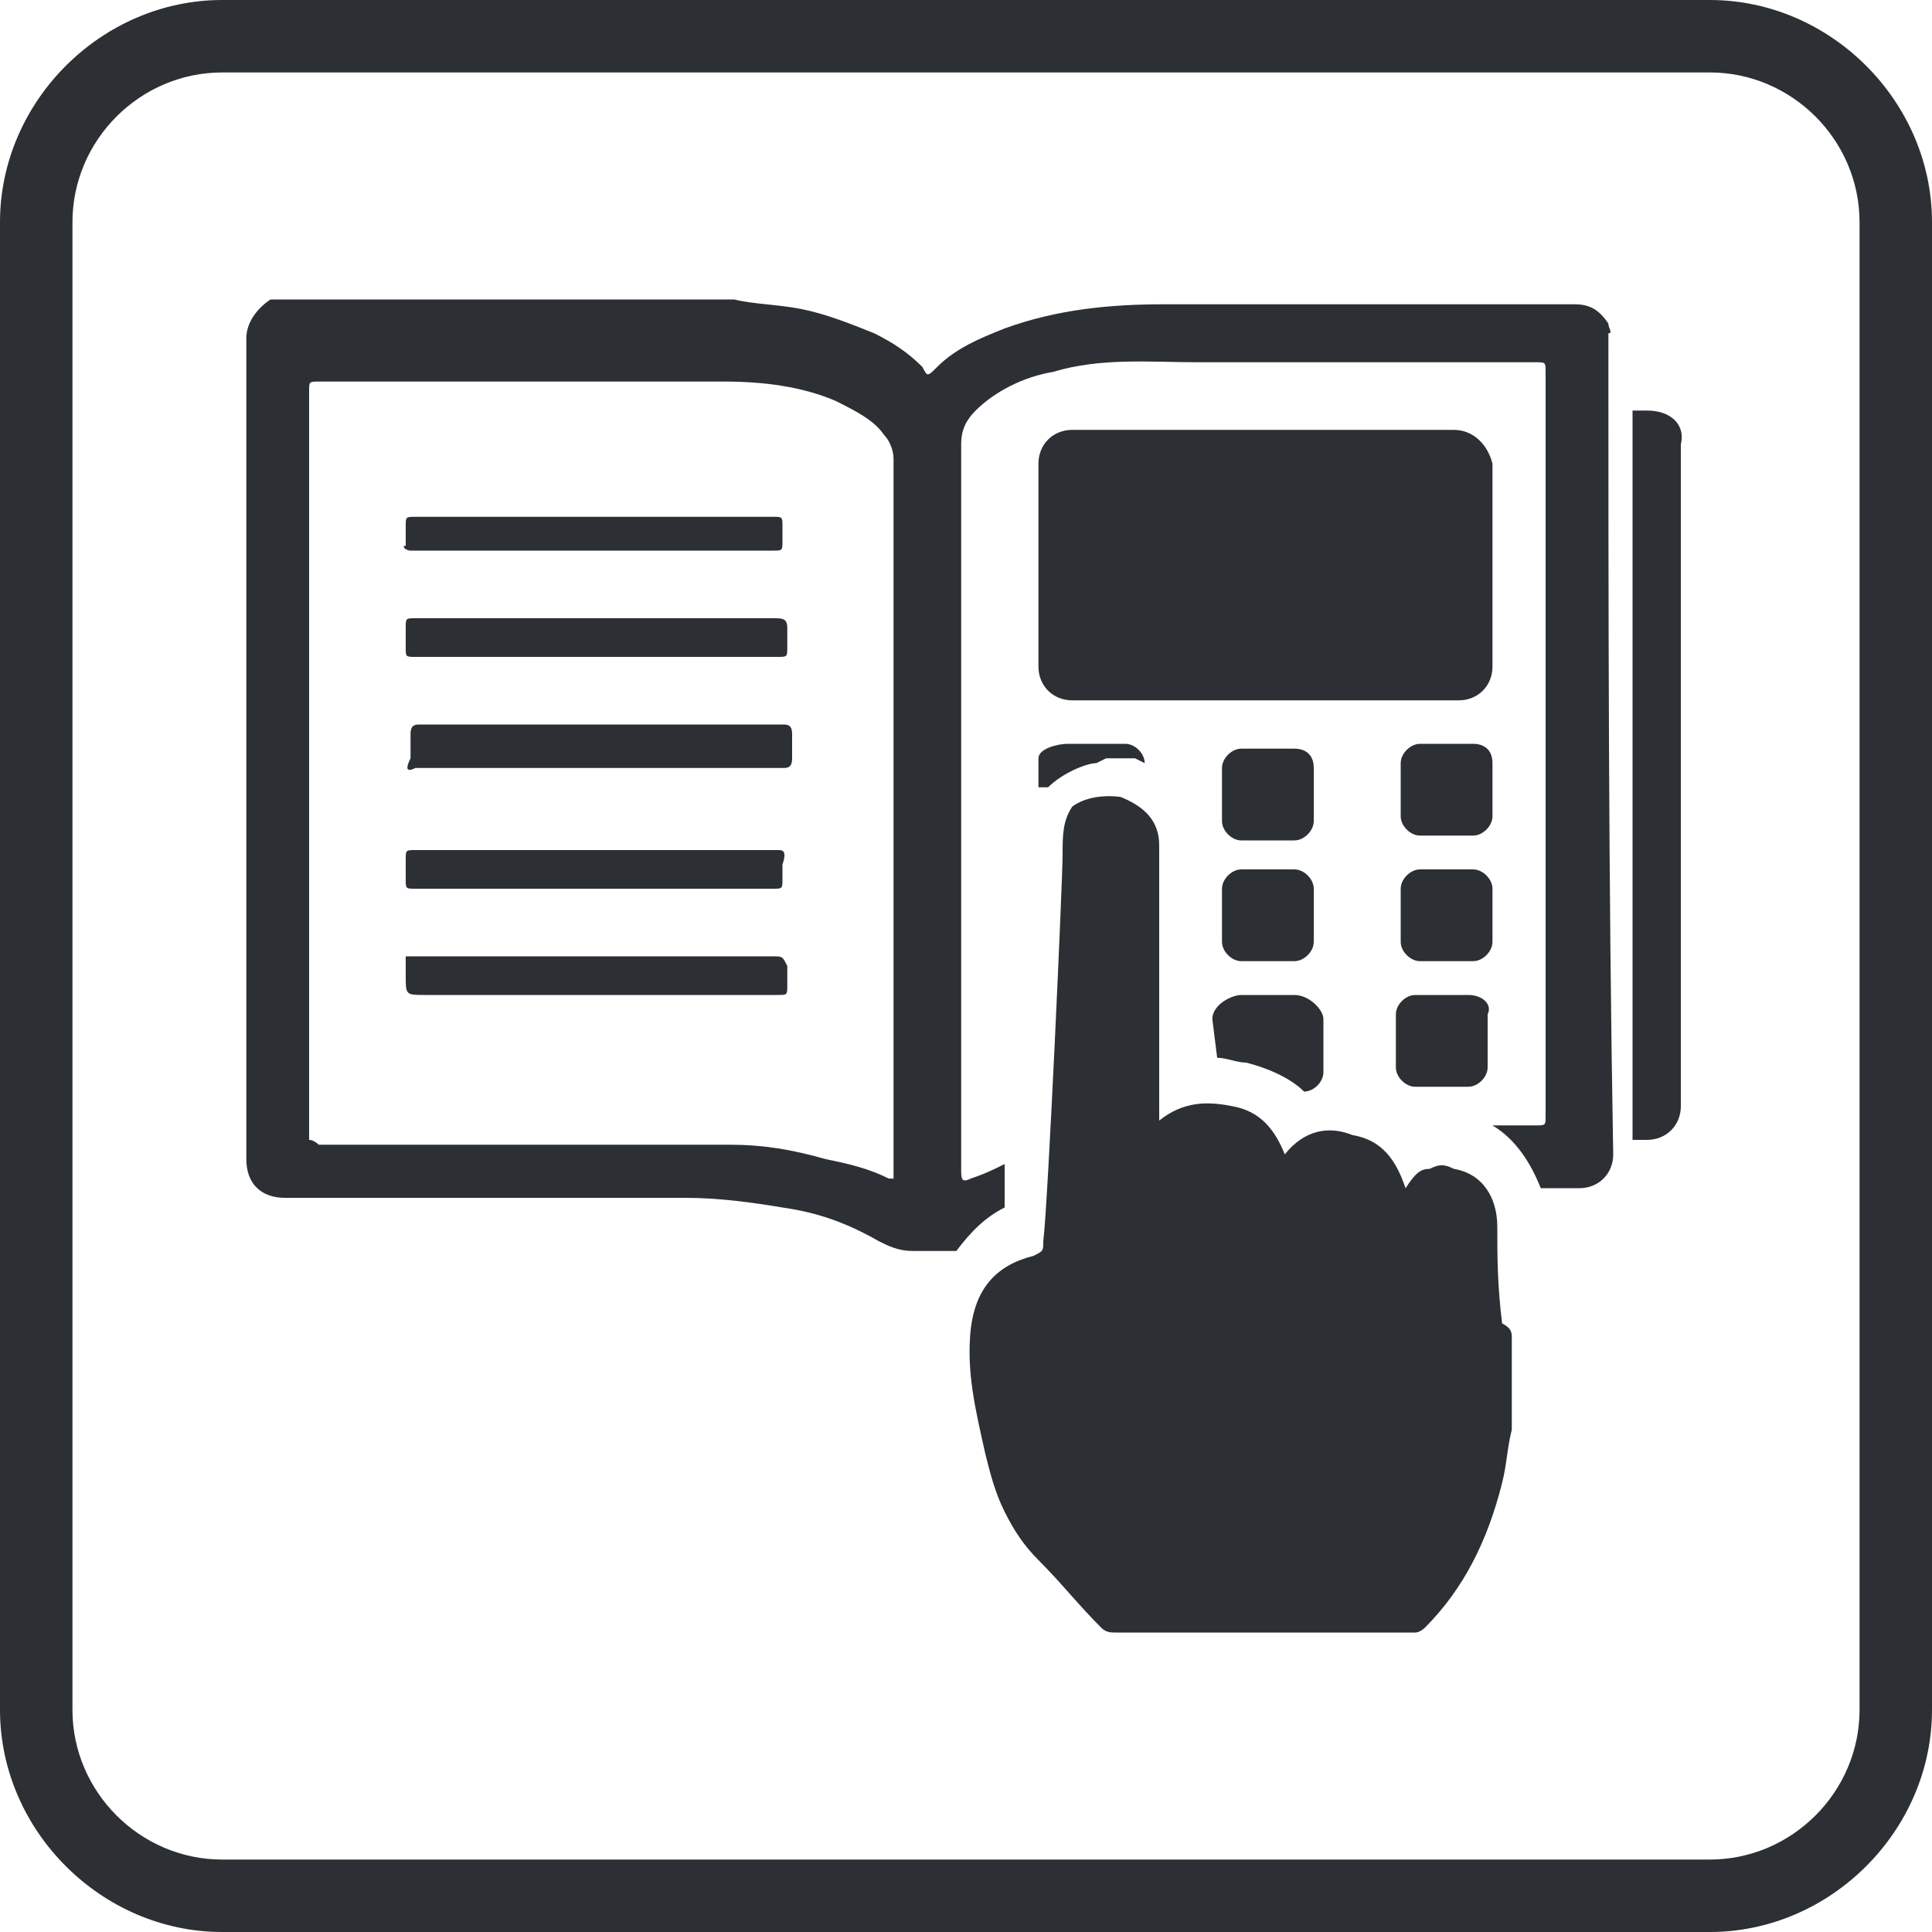 <?xml version="1.0" encoding="utf-8"?>
<!-- Generator: Adobe Illustrator 23.0.1, SVG Export Plug-In . SVG Version: 6.00 Build 0)  -->
<svg version="1.1" id="Layer_1" xmlns="http://www.w3.org/2000/svg" xmlns:xlink="http://www.w3.org/1999/xlink" x="0px" y="0px"
	 viewBox="0 0 40 40" style="enable-background:new 0 0 40 40;" xml:space="preserve">
<style type="text/css">
	.st0{fill:#2C2F33;}
</style>
<g>
	<path class="st0" d="M35.4,0L4.6,0C2.1,0,0,2.1,0,4.6l0,30.8C0,37.9,2.1,40,4.6,40l30.8,0c2.5,0,4.6-2.1,4.6-4.6l0-30.8
		C40,2.1,37.9,0,35.4,0z M38.5,35.4c0,1.7-1.4,3.1-3.1,3.1l-30.8,0c-1.7,0-3.1-1.4-3.1-3.1l0-30.8c0-1.7,1.4-3.1,3.1-3.1l30.8,0
		c1.7,0,3.1,1.4,3.1,3.1L38.5,35.4z"/>
	<path class="st0" d="M30.1,8.9l-7.9,0c-0.4,0-0.7,0.3-0.7,0.7l0,4.2c0,0.4,0.3,0.7,0.7,0.7l8,0c0.4,0,0.7-0.3,0.7-0.7l0-4.2
		C30.8,9.2,30.5,8.9,30.1,8.9z"/>
	<path class="st0" d="M25.3,19.5c0,0.2,0.2,0.4,0.4,0.4l1.1,0c0.2,0,0.4-0.2,0.4-0.4l0-1.1c0-0.2-0.2-0.4-0.4-0.4l-1.1,0
		c-0.2,0-0.4,0.2-0.4,0.4L25.3,19.5z"/>
	<path class="st0" d="M25.7,17.4l1.1,0c0.2,0,0.4-0.2,0.4-0.4l0-1.1c0-0.3-0.2-0.4-0.4-0.4l-1.1,0c-0.2,0-0.4,0.2-0.4,0.4l0,1.1
		C25.3,17.2,25.5,17.4,25.7,17.4z"/>
	<path class="st0" d="M30.9,18.4c0-0.2-0.2-0.4-0.4-0.4l-1.1,0c-0.2,0-0.4,0.2-0.4,0.4l0,1.1c0,0.2,0.2,0.4,0.4,0.4l1.1,0
		c0.2,0,0.4-0.2,0.4-0.4L30.9,18.4z"/>
	<path class="st0" d="M30.9,15.8c0-0.3-0.2-0.4-0.4-0.4l-1.1,0c-0.2,0-0.4,0.2-0.4,0.4l0,1.1c0,0.2,0.2,0.4,0.4,0.4l1.1,0
		c0.2,0,0.4-0.2,0.4-0.4L30.9,15.8z"/>
	<path class="st0" d="M30.4,20.6l-1.1,0c-0.2,0-0.4,0.2-0.4,0.4l0,1.1c0,0.2,0.2,0.4,0.4,0.4l1.1,0c0.2,0,0.4-0.2,0.4-0.4l0-1.1
		C30.9,20.8,30.7,20.6,30.4,20.6z"/>
	<path class="st0" d="M16,19.8c-3.4,0-5.9,0-7.4,0c-0.1,0-0.1,0-0.2,0c0,0.2,0,0.3,0,0.4c0,0.4,0,0.4,0.4,0.4c1.5,0,3.9,0,7.3,0
		c0.2,0,0.2,0,0.2-0.2c0-0.1,0-0.3,0-0.4C16.2,19.8,16.2,19.8,16,19.8z"/>
	<path class="st0" d="M16,12.8c-2.2,0-3.4,0-3.7,0c-0.3,0-0.6,0-0.9,0c-1,0-1.9,0-2.8,0c-0.2,0-0.2,0-0.2,0.2c0,0.1,0,0.3,0,0.4
		c0,0.2,0,0.2,0.2,0.2c0.7,0,1.3,0,2,0c0.9,0,2.7,0,5.5,0c0.2,0,0.2,0,0.2-0.2c0-0.1,0-0.3,0-0.4C16.3,12.8,16.2,12.8,16,12.8z"/>
	<path class="st0" d="M16.1,17.6c-2.2,0-3.3,0-3.6,0c-1.3,0-2.6,0-3.9,0c-0.2,0-0.2,0-0.2,0.2c0,0.1,0,0.3,0,0.4
		c0,0.2,0,0.2,0.2,0.2c1.2,0,2.5,0,3.7,0c0.3,0,1.5,0,3.7,0c0.2,0,0.2,0,0.2-0.2c0-0.1,0-0.2,0-0.3C16.3,17.6,16.2,17.6,16.1,17.6z"
		/>
	<path class="st0" d="M8.6,15.9c0.2,0,0.4,0,0.6,0c1.4,0,3.7,0,7,0c0.1,0,0.2,0,0.2-0.2c0-0.2,0-0.3,0-0.5c0-0.2-0.1-0.2-0.2-0.2
		c-2.2,0-3.4,0-3.7,0c-1,0-2,0-2.9,0c-0.3,0-0.6,0-0.9,0c-0.1,0-0.2,0-0.2,0.2c0,0.2,0,0.3,0,0.5C8.4,15.9,8.4,16,8.6,15.9z"/>
	<path class="st0" d="M8.5,11.4c0.9,0,2.7,0,5.5,0c0.7,0,1.3,0,2,0c0.2,0,0.2,0,0.2-0.2c0-0.1,0-0.2,0-0.3c0-0.2,0-0.2-0.2-0.2
		c-2.2,0-3.4,0-3.7,0c-1.3,0-2.5,0-3.7,0c-0.2,0-0.2,0-0.2,0.2c0,0.2,0,0.3,0,0.4C8.3,11.3,8.4,11.4,8.5,11.4z"/>
	<path class="st0" d="M34.1,8.5l-0.3,0l0,15.1l0.3,0c0.4,0,0.7-0.3,0.7-0.7l0-13.7C34.9,8.8,34.6,8.5,34.1,8.5z"/>
	<path class="st0" d="M31,25.4c0-0.6-0.3-1.1-0.9-1.2c-0.2-0.1-0.3-0.1-0.5,0c-0.2,0-0.3,0.1-0.5,0.4c-0.2-0.6-0.5-1-1.1-1.1
		c-0.5-0.2-1-0.1-1.4,0.4c-0.2-0.5-0.5-0.9-1.1-1c-0.5-0.1-1-0.1-1.5,0.3c0-0.1,0-0.2,0-0.3c0-1,0-2.1,0-3.1c0-0.4,0-0.8,0-1.2
		c0-0.3,0-0.7,0-1.1c0-0.5-0.3-0.8-0.8-1c0,0-0.6-0.1-1,0.2C22,17,22,17.3,22,17.7c0,0.5-0.3,7.2-0.4,8c0,0.2,0,0.2-0.2,0.3
		c-0.8,0.2-1.2,0.7-1.3,1.5c-0.1,0.9,0.1,1.7,0.3,2.6c0.1,0.4,0.2,0.8,0.4,1.2c0.2,0.4,0.4,0.7,0.7,1c0.5,0.5,0.8,0.9,1.3,1.4
		c0.1,0.1,0.2,0.1,0.3,0.1c1.2,0,2.3,0,3.5,0c0.9,0,1.8,0,2.7,0c0.1,0,0.2-0.1,0.2-0.1c0.8-0.8,1.3-1.8,1.6-3
		c0.1-0.4,0.1-0.7,0.2-1.1c0,0,0-0.1,0-0.1c0-0.6,0-1.2,0-1.8c0-0.1,0-0.2-0.2-0.3C31,26.6,31,26,31,25.4z"/>
	<path class="st0" d="M25.2,21.9c0.2,0,0.4,0.1,0.6,0.1c0.4,0.1,0.9,0.3,1.2,0.6c0.2,0,0.4-0.2,0.4-0.4l0-1.1c0-0.2-0.3-0.5-0.6-0.5
		l-1.1,0c-0.2,0-0.6,0.2-0.6,0.5L25.2,21.9z"/>
	<path class="st0" d="M22.1,15.4c-0.2,0-0.6,0.1-0.6,0.3l0,0.6c0,0,0.1,0,0.2,0c0.3-0.3,0.8-0.5,1-0.5l0.2-0.1l0.6,0l0.2,0.1
		c0-0.2-0.2-0.4-0.4-0.4L22.1,15.4z"/>
	<path class="st0" d="M33.3,6.7c-0.2-0.3-0.4-0.4-0.7-0.4c-2.8,0-5.7,0-8.5,0c-1.1,0-2.2,0.1-3.3,0.5c-0.5,0.2-1,0.4-1.4,0.8
		c-0.2,0.2-0.2,0.2-0.3,0c-0.3-0.3-0.6-0.5-1-0.7c-0.5-0.2-1-0.4-1.5-0.5c-0.5-0.1-1-0.1-1.4-0.2c-0.4,0-0.8,0-1.3,0
		c-2.7,0-5.3,0-8,0c-0.1,0-0.2,0-0.3,0C5.3,6.4,5.1,6.7,5.1,7c0,2.8,0,5.7,0,8.5c0,2.8,0,5.7,0,8.5c0,0.5,0.3,0.8,0.8,0.8
		c2,0,4,0,6,0c0.7,0,1.5,0,2.3,0c0.7,0,1.4,0.1,2,0.2c0.7,0.1,1.3,0.3,2,0.7c0.2,0.1,0.4,0.2,0.7,0.2c0,0,0.1,0,0.2,0
		c0.2,0,0.4,0,0.7,0c0.3-0.4,0.6-0.7,1-0.9c0-0.1,0-0.5,0-0.9c-0.2,0.1-0.4,0.2-0.7,0.3c-0.2,0.1-0.2,0-0.2-0.2c0-1.8,0-3.7,0-5.5
		c0-3.2,0-6.3,0-9.5c0-0.3,0.1-0.5,0.3-0.7c0.4-0.4,1-0.7,1.6-0.8c1-0.3,2-0.2,3-0.2c2.2,0,4.3,0,6.5,0c0.2,0,0.3,0,0.5,0
		c0.2,0,0.2,0,0.2,0.2c0,2,0,4,0,5.9c0,0.6,0,1.2,0,1.8c0,2.6,0,5.1,0,7.7c0,0.2,0,0.2-0.2,0.2c-0.3,0-0.6,0-0.9,0
		c0.5,0.3,0.8,0.8,1,1.3c0.3,0,0.5,0,0.8,0c0.4,0,0.7-0.3,0.7-0.7c-0.1-5.6-0.1-11.3-0.1-17C33.4,6.9,33.3,6.8,33.3,6.7z M18.4,24.4
		c-0.4-0.2-0.8-0.3-1.3-0.4c-0.7-0.2-1.3-0.3-2-0.3c-0.5,0-1,0-1.4,0c-2.2,0-4.5,0-6.7,0c-0.1,0-0.3,0-0.4,0c0,0-0.1-0.1-0.2-0.1
		c0,0,0-0.1,0-0.1c0-2.6,0-5.1,0-7.7c0-2.6,0-5.1,0-7.7c0-0.2,0-0.2,0.2-0.2c1.7,0,3.4,0,5.2,0c1,0,2.1,0,3.2,0
		c0.8,0,1.6,0.1,2.3,0.4c0.4,0.2,0.8,0.4,1,0.7c0.1,0.1,0.2,0.3,0.2,0.5c0,0.5,0,1,0,1.5c0,2.3,0,4.6,0,6.9c0,2.2,0,4.4,0,6.6
		C18.6,24.4,18.5,24.4,18.4,24.4z"/>
</g>
</svg>
